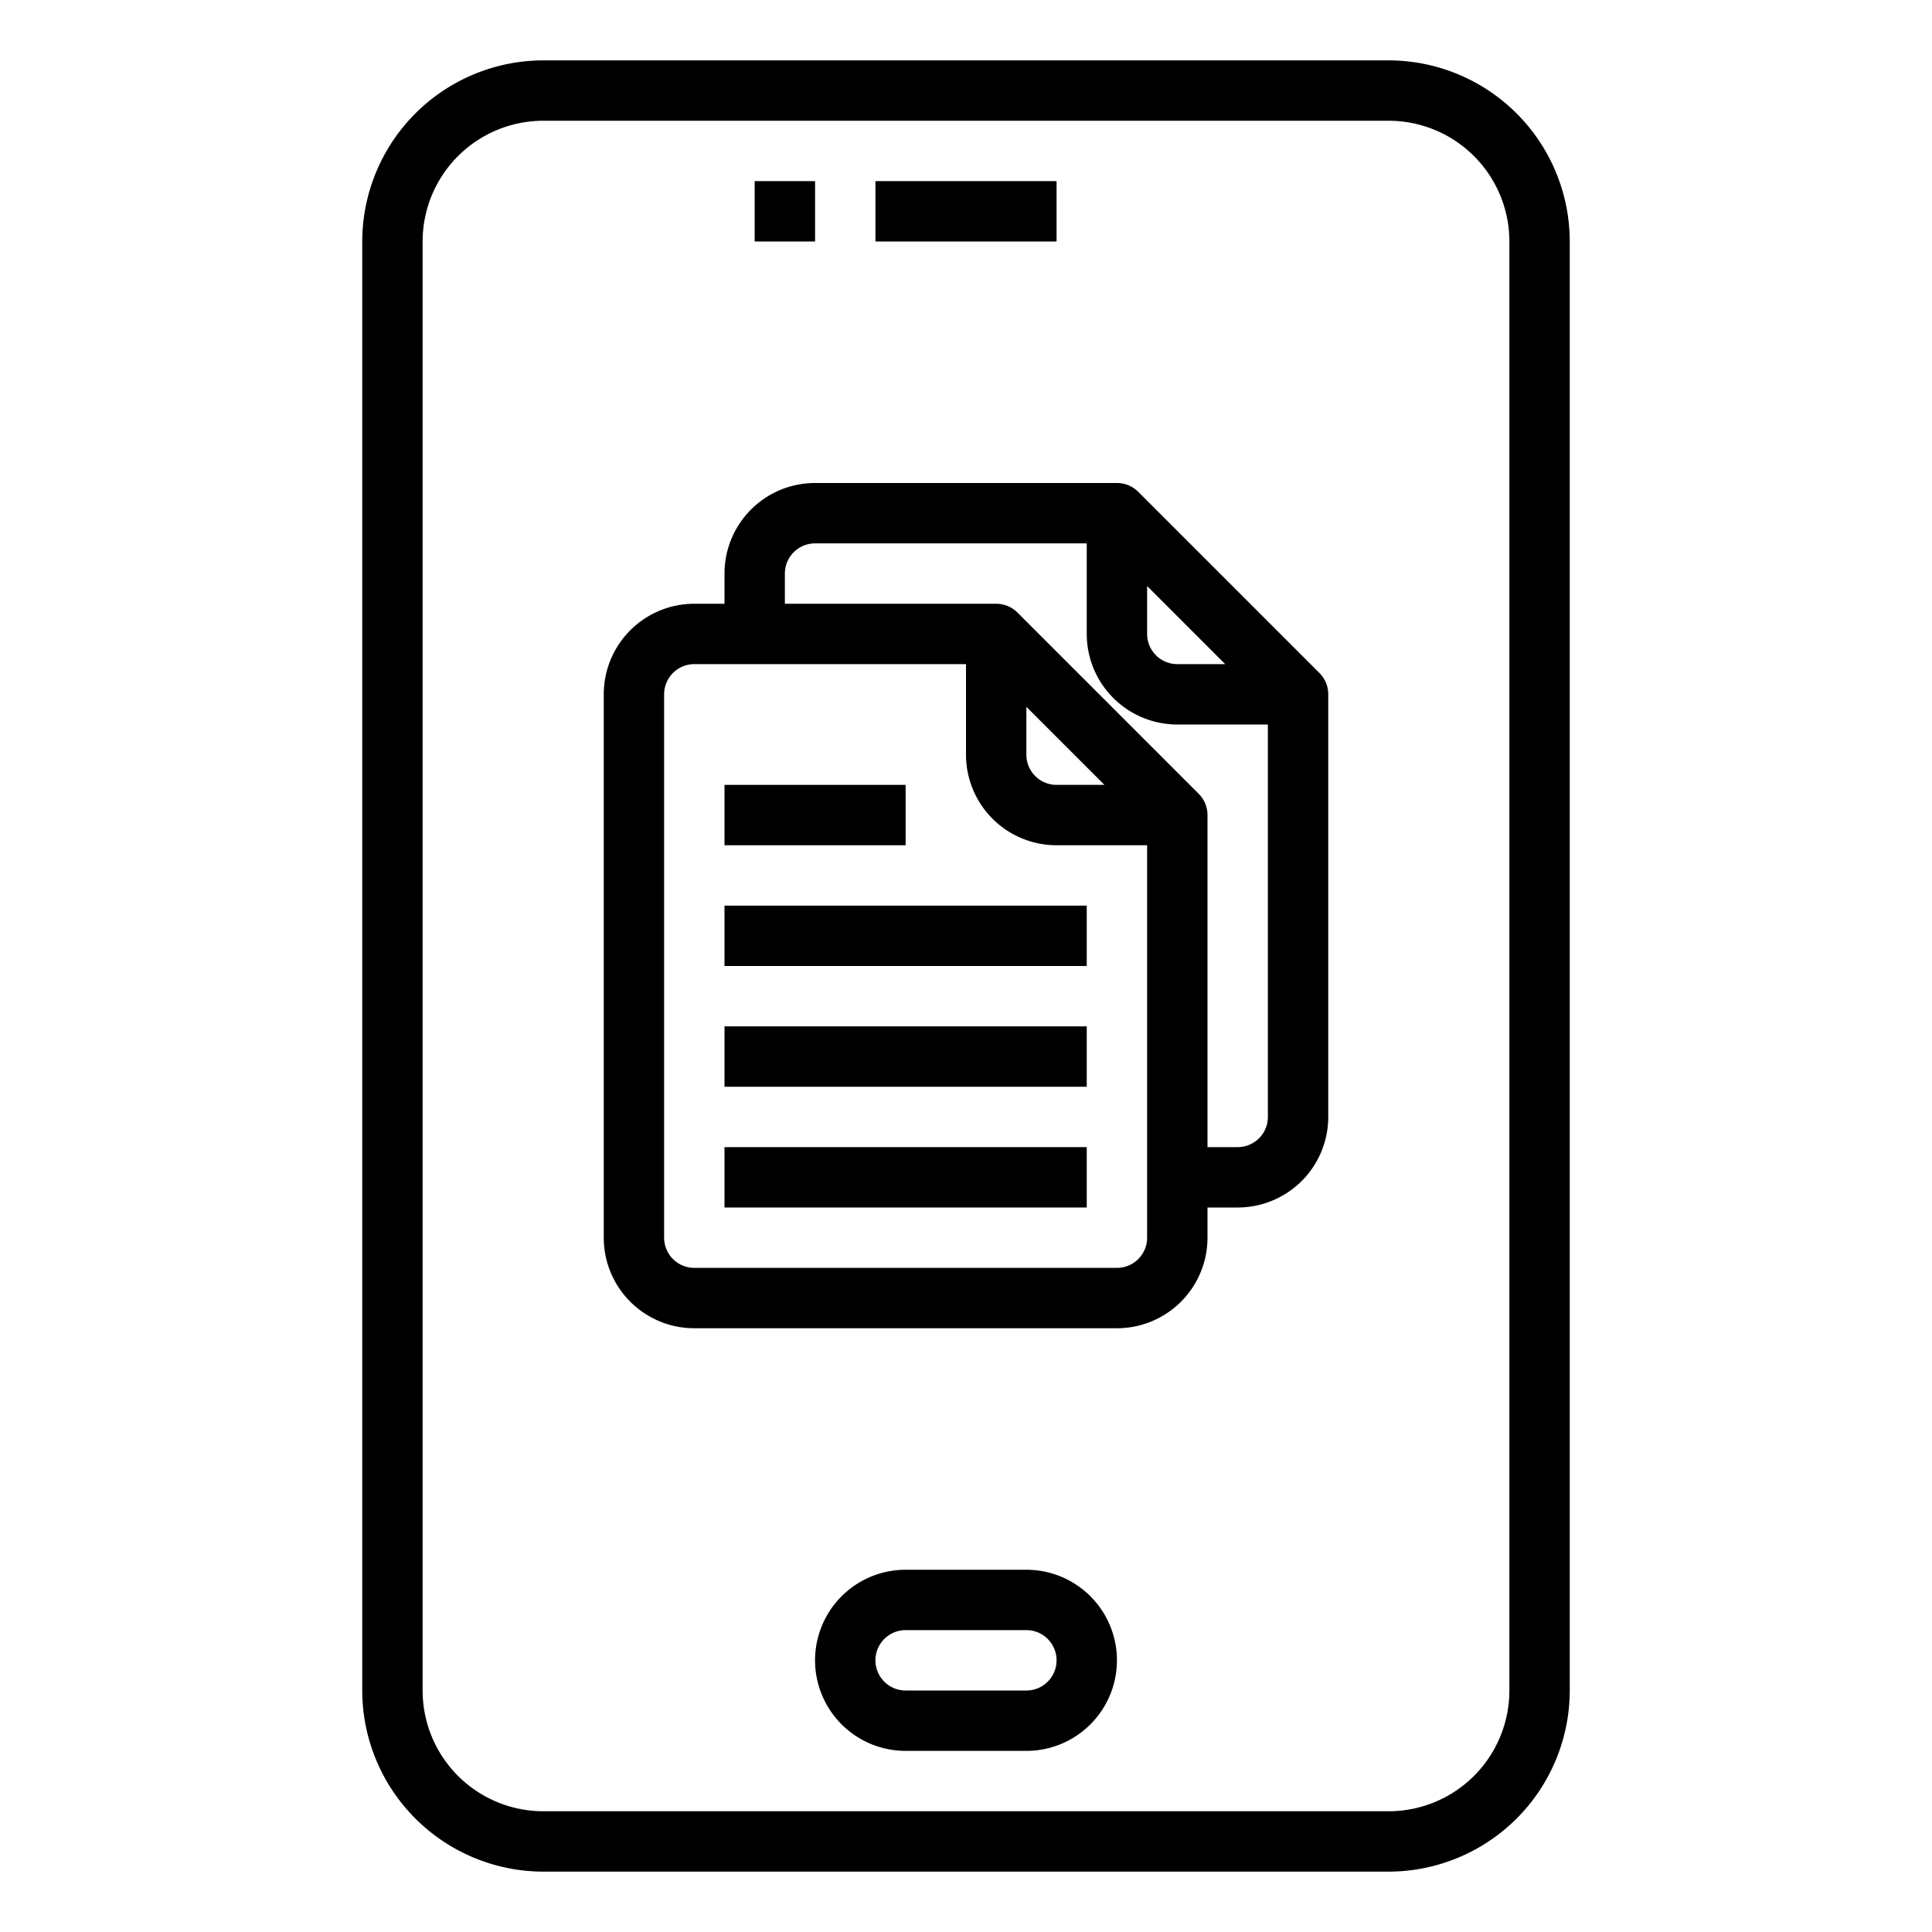 <svg xmlns="http://www.w3.org/2000/svg" viewBox="0 0 64 64" x="0px" y="0px"><g><path d="M46,2H18a6.006,6.006,0,0,0-6,6V56a6.006,6.006,0,0,0,6,6H46a6.006,6.006,0,0,0,6-6V8A6.006,6.006,0,0,0,46,2Zm4,54a4,4,0,0,1-4,4H18a4,4,0,0,1-4-4V8a4,4,0,0,1,4-4H46a4,4,0,0,1,4,4Z"></path><path d="M34,52H30a3,3,0,0,0,0,6h4a3,3,0,0,0,0-6Zm0,4H30a1,1,0,0,1,0-2h4a1,1,0,0,1,0,2Z"></path><rect x="25" y="6" width="2" height="2"></rect><rect x="29" y="6" width="6" height="2"></rect><rect x="24" y="30" width="12" height="2"></rect><rect x="24" y="34" width="12" height="2"></rect><rect x="24" y="38" width="12" height="2"></rect><rect x="24" y="26" width="6" height="2"></rect><path d="M37.707,16.293A1,1,0,0,0,37,16H27a3,3,0,0,0-3,3v1H23a3,3,0,0,0-3,3V41a3,3,0,0,0,3,3H37a3,3,0,0,0,3-3V40h1a3,3,0,0,0,3-3V23a1,1,0,0,0-.293-.707ZM38,19.414,40.586,22H39a1,1,0,0,1-1-1ZM37,42H23a1,1,0,0,1-1-1V23a1,1,0,0,1,1-1h9v3a3,3,0,0,0,3,3h3V41A1,1,0,0,1,37,42ZM34,23.414,36.586,26H35a1,1,0,0,1-1-1ZM41,38H40V27a1,1,0,0,0-.293-.707l-6-6A1,1,0,0,0,33,20H26V19a1,1,0,0,1,1-1h9v3a3,3,0,0,0,3,3h3V37A1,1,0,0,1,41,38Z"></path></g></svg>